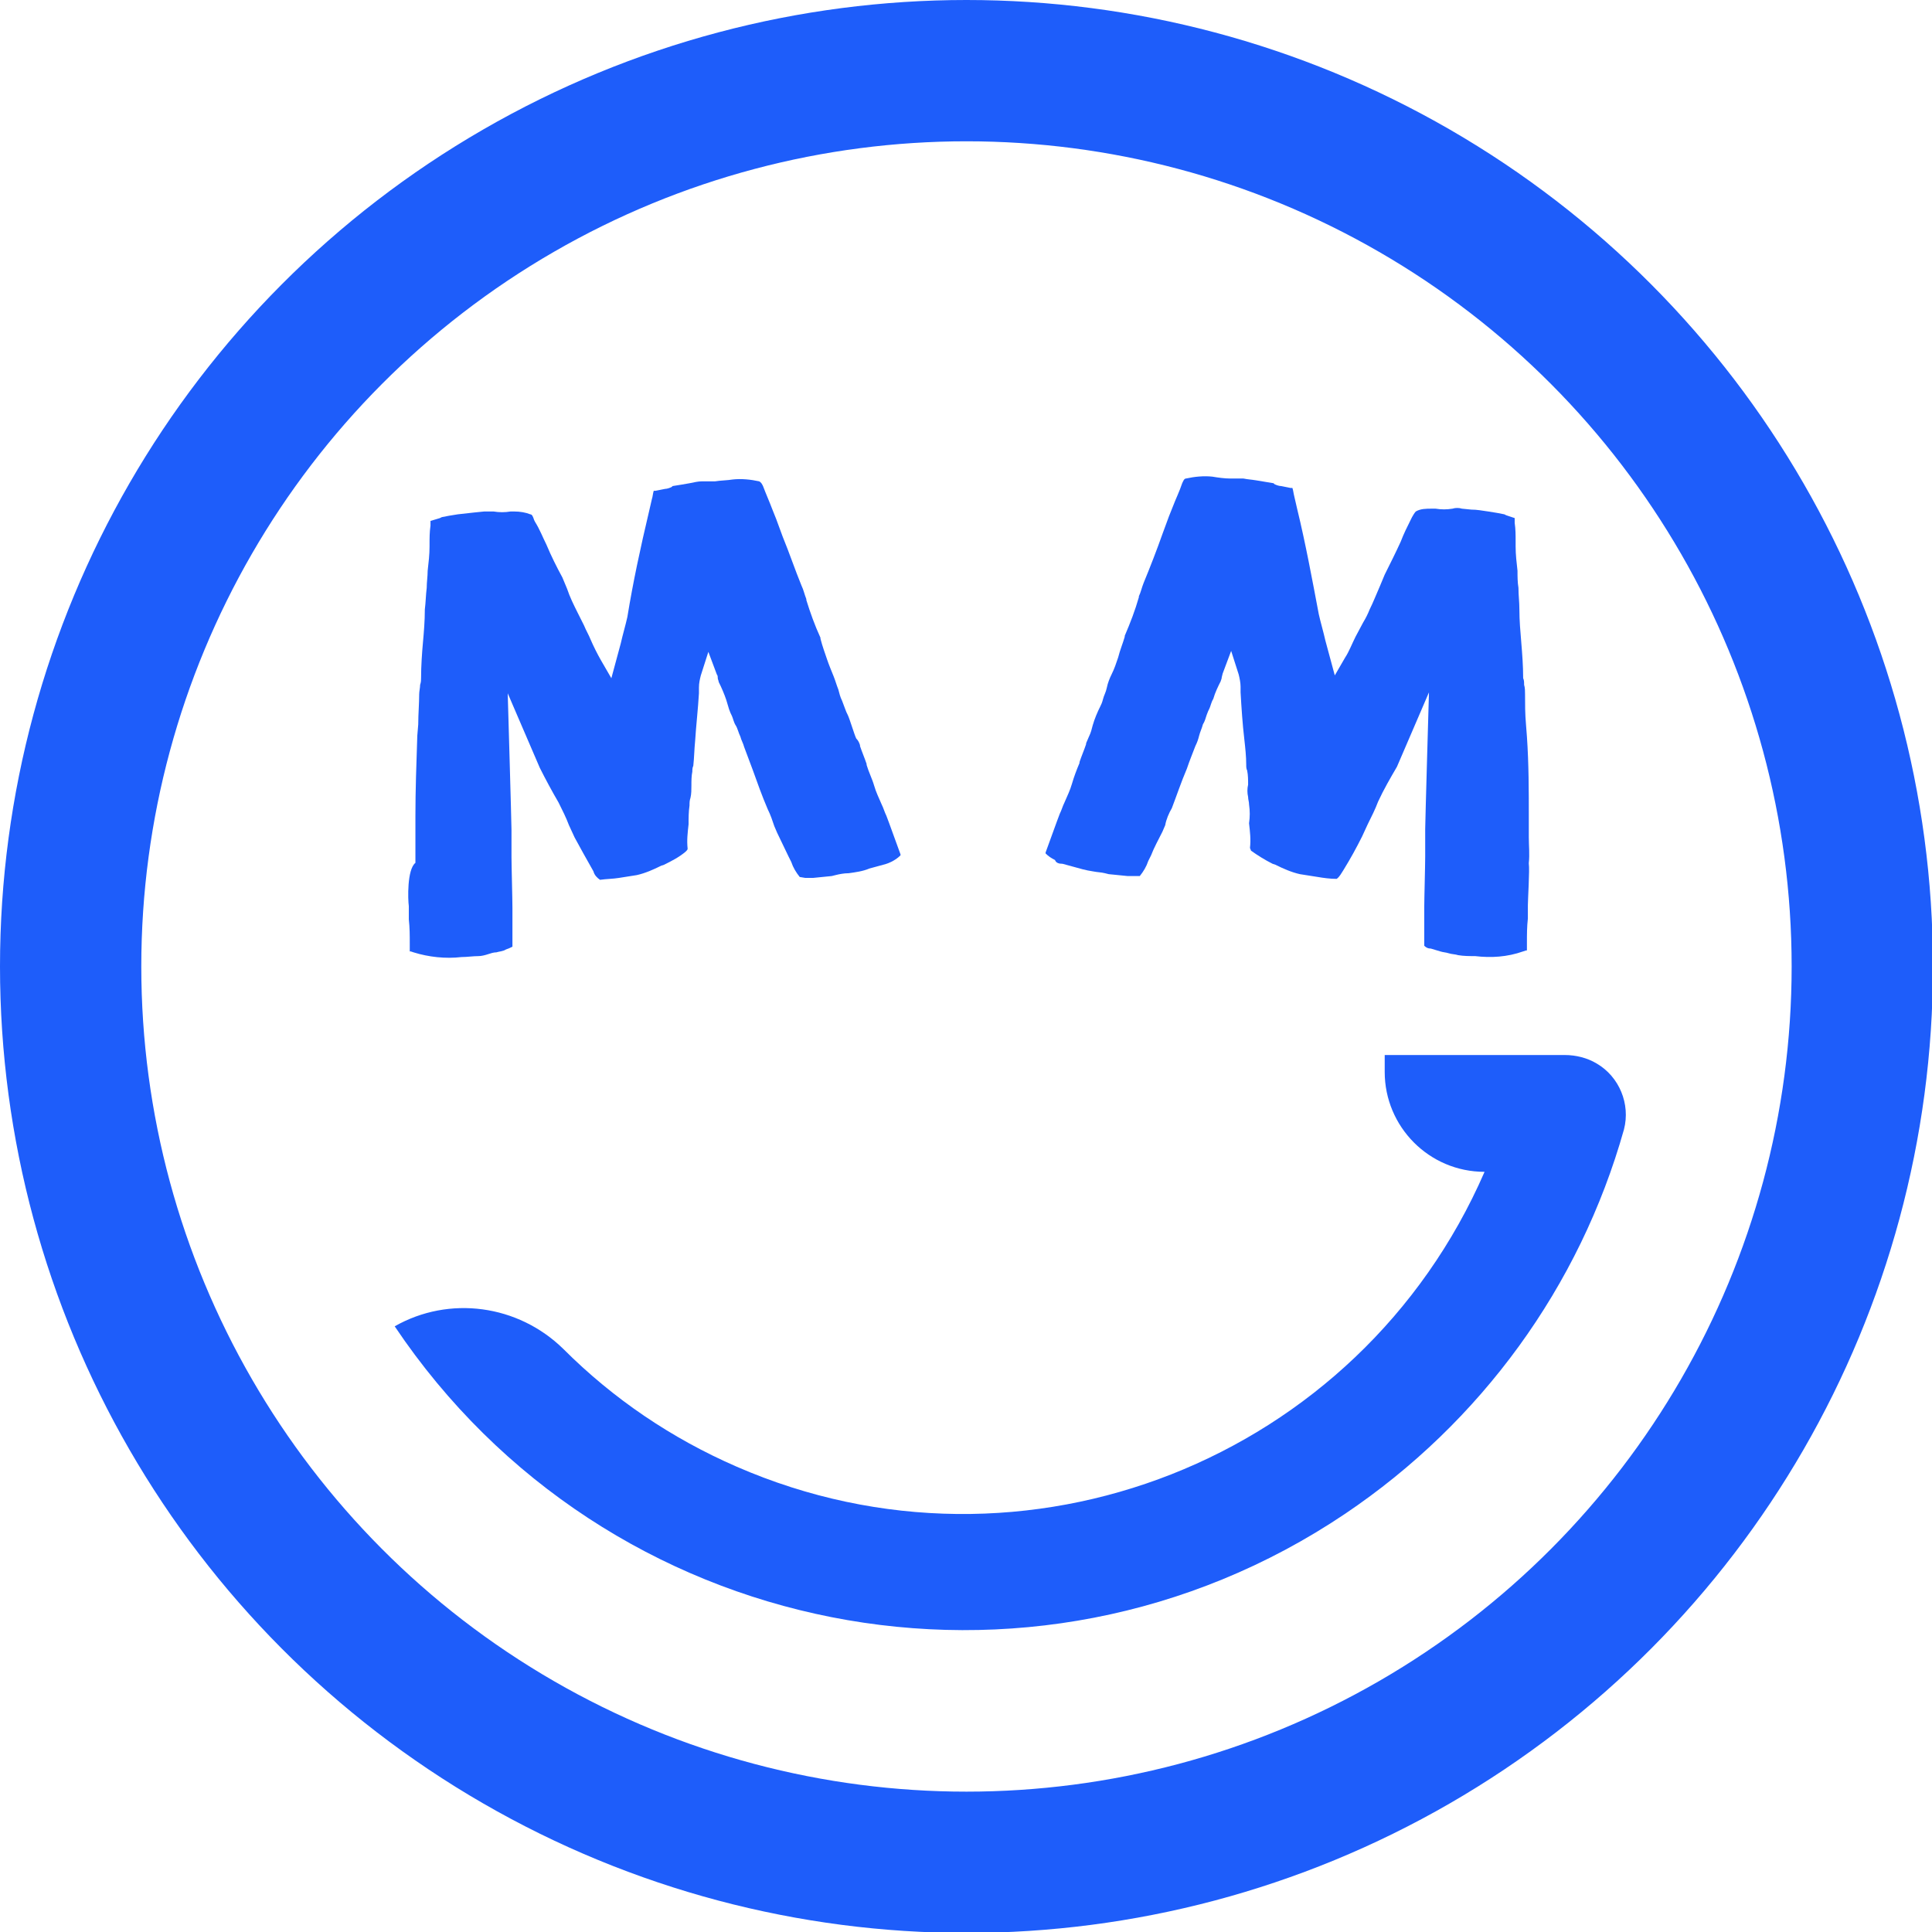 <?xml version="1.0" encoding="utf-8"?>
<!-- Generator: Adobe Illustrator 22.1.0, SVG Export Plug-In . SVG Version: 6.00 Build 0)  -->
<svg version="1.1" id="Layer_1" xmlns="http://www.w3.org/2000/svg" xmlns:xlink="http://www.w3.org/1999/xlink" x="0px" y="0px"
	 viewBox="0 0 205.1 205.1" style="enable-background:new 0 0 205.1 205.1;" xml:space="preserve">
<style type="text/css">
	.st0{fill:none;stroke:#1E5DFA;stroke-width:15;stroke-miterlimit:10;}
	.st1{fill:#1E5DFA;}
</style>
<title>Asset 2</title>
<g id="Layer_2_1_">
	<g id="Layer_1-2">
		<circle class="st0" cx="102.6" cy="102.6" r="95.1"/>
		<path class="st1" d="M43.4,96.2c0,0.5,0,0.9,0,1.4c0.1,0.9,0.1,1.7,0.1,2.6c0,0.2,0,0.5,0,0.8h0.1l0.3,0.1
			c1.6,0.5,3.4,0.7,5.1,0.5c0.6,0,1.2-0.1,1.8-0.1c0.3,0,0.7-0.1,1-0.2s0.6-0.2,0.9-0.2c0.3-0.1,0.7-0.1,1-0.3
			c0.3-0.1,0.5-0.2,0.7-0.3c0-0.2,0-0.4,0-0.6c0-0.3,0-0.6,0-0.9c0-0.2,0-0.3,0-0.5s0-0.4,0-0.6c0-0.5,0-1,0-1.5
			c0-1-0.1-4.5-0.1-5.4c0-0.5,0-1,0-1.5s0-0.9,0-1.4c0-0.7-0.4-14.5-0.4-14.5l3.4,7.9c0.6,1.2,1.3,2.5,2,3.7
			c0.4,0.8,0.8,1.6,1.1,2.4c0.2,0.4,0.4,0.9,0.6,1.3c0.6,1.1,1.2,2.2,2,3.6c0.1,0.4,0.4,0.7,0.7,0.9c0.7-0.1,1.4-0.1,2-0.2
			s1.3-0.2,1.9-0.3c0.9-0.2,1.8-0.6,2.6-1l0.3-0.1c0.8-0.4,1.6-0.8,2.3-1.4c0.1-0.1,0.2-0.2,0.2-0.3c-0.1-0.9,0-1.7,0.1-2.6
			c0-0.7,0-1.3,0.1-2c0-0.3,0-0.5,0.1-0.8c0.1-0.4,0.1-0.9,0.1-1.3c0-0.5,0-1,0.1-1.5c0-0.2,0-0.4,0.1-0.6c0.1-0.9,0.1-1.7,0.2-2.7
			c0.1-1.6,0.3-3.3,0.4-5c0-0.2,0-0.4,0-0.6c0-0.5,0.1-0.9,0.2-1.3l0.8-2.5l0.9,2.4c0.1,0.1,0.1,0.3,0.1,0.4s0.1,0.3,0.1,0.4
			c0.3,0.6,0.6,1.3,0.8,1.9c0.1,0.3,0.2,0.7,0.3,1s0.2,0.5,0.3,0.7s0.2,0.7,0.4,1s0.3,0.8,0.5,1.2c0.1,0.4,0.3,0.7,0.4,1.1
			c0.3,0.8,0.6,1.6,0.9,2.4c0.5,1.4,1,2.8,1.6,4.2c0.3,0.6,0.5,1.2,0.7,1.8l0.3,0.7c0.4,0.8,0.8,1.7,1.2,2.5l0.3,0.6
			c0.2,0.6,0.5,1.1,0.9,1.6l0.6,0.1c0.2,0,0.5,0,0.8,0l1-0.1l1-0.1l0.4-0.1c0.4-0.1,0.9-0.2,1.4-0.2c0.7-0.1,1.5-0.2,2.2-0.5
			c0.4-0.1,0.7-0.2,1.1-0.3c0.4-0.1,0.8-0.2,1.2-0.4c0.4-0.2,0.7-0.4,1-0.7v-0.1c-0.4-1.1-0.8-2.2-1.2-3.3l-0.3-0.8
			c-0.2-0.4-0.3-0.8-0.5-1.2c-0.3-0.7-0.6-1.3-0.8-2s-0.6-1.5-0.8-2.2v-0.1c-0.2-0.6-0.5-1.3-0.7-1.9v-0.1l0,0
			c-0.1-0.3-0.2-0.5-0.4-0.7c-0.2-0.4-0.7-2.1-0.9-2.5c-0.1-0.2-0.2-0.4-0.3-0.7s-0.2-0.5-0.3-0.8c-0.2-0.4-0.3-0.8-0.4-1.2
			c-0.2-0.5-0.3-0.9-0.5-1.4S88,70.6,87.8,70s-0.5-1.4-0.7-2.2v-0.1c-0.6-1.3-1.1-2.7-1.5-4v-0.1c-0.2-0.5-0.3-1-0.5-1.4
			c-0.7-1.7-1.3-3.5-2-5.2l-0.7-1.9l-0.4-1c-0.3-0.8-0.7-1.7-1-2.5c-0.1-0.2-0.2-0.4-0.4-0.5c-0.9-0.2-1.9-0.3-2.8-0.2
			c-0.6,0.1-1.3,0.1-1.9,0.2h-0.4c-0.3,0-0.5,0-0.8,0c-0.1,0-0.1,0-0.2,0c-0.4,0-0.8,0.1-1.3,0.2s-1.2,0.2-1.8,0.3l-0.1,0.1
			c-0.2,0.1-0.5,0.2-0.7,0.2l0,0l-1,0.2h-0.2c-0.1,0.3-0.1,0.6-0.2,0.9c-0.1,0.4-0.2,0.9-0.3,1.3c-0.9,3.8-1.7,7.5-2.3,11.2
			c-0.2,0.9-0.5,1.9-0.7,2.8l-1,3.7l-1.1-1.9c-0.4-0.7-0.8-1.5-1.1-2.2c-0.2-0.5-0.5-1-0.7-1.5L61.3,65c-0.4-0.8-0.8-1.6-1.1-2.5
			l-0.5-1.2c-0.6-1.1-1.2-2.3-1.7-3.5c-0.4-0.8-0.7-1.6-1.2-2.4l-0.1-0.2c-0.1-0.3-0.2-0.6-0.4-0.6c-0.5-0.2-1.1-0.3-1.7-0.3h-0.4
			c-0.6,0.1-1.2,0.1-1.8,0c-0.3,0-0.7,0-1,0l-1,0.1l-1.8,0.2c-0.7,0.1-1.2,0.2-1.7,0.3L46.7,55c-0.3,0.1-0.7,0.2-1,0.3
			c0,0.2,0,0.4,0,0.5c-0.1,0.7-0.1,1.3-0.1,2V58c0,0.9-0.1,1.7-0.2,2.6c0,0.6-0.1,1.2-0.1,1.8c-0.1,0.8-0.1,1.5-0.2,2.3
			c0,1.2-0.1,2.4-0.2,3.5s-0.2,2.5-0.2,3.8c0,0.2,0,0.4-0.1,0.7c0,0.3-0.1,0.7-0.1,1c0,1-0.1,2.1-0.1,3.2l-0.1,1.2
			c-0.1,3-0.2,5.8-0.2,8.5c0,0.7,0,1.5,0,2.2s0,1.8,0,2.7v0.1C43.2,92.3,43.3,95.5,43.4,96.2z"/>
		<path class="st1" d="M112.8,91.7c0.4,0.1,0.7,0.2,1.1,0.3c0.7,0.2,1.4,0.4,2.1,0.5c0.5,0.1,0.9,0.1,1.3,0.2l0.4,0.1l1,0.1l1,0.1
			c0.3,0,0.5,0,0.8,0l0.5,0c0.4-0.5,0.7-1,0.9-1.6c0.1-0.2,0.2-0.4,0.3-0.6c0.3-0.8,0.8-1.7,1.2-2.5l0.3-0.7
			c0.1-0.6,0.4-1.3,0.7-1.8c0.5-1.3,1-2.8,1.6-4.2c0.3-0.9,0.6-1.6,0.9-2.4c0.2-0.4,0.3-0.7,0.4-1.1s0.3-0.8,0.4-1.2
			c0.2-0.3,0.3-0.7,0.4-1s0.2-0.5,0.3-0.7s0.2-0.7,0.4-1c0.2-0.7,0.5-1.3,0.8-1.9c0-0.1,0.1-0.2,0.1-0.4l0.1-0.4l0.9-2.4l0.8,2.5
			c0.1,0.4,0.2,0.9,0.2,1.3c0,0.2,0,0.4,0,0.6c0.1,1.7,0.2,3.3,0.4,5c0.1,0.9,0.2,1.8,0.2,2.7c0,0.2,0,0.4,0.1,0.6
			c0.1,0.5,0.1,1,0.1,1.5c-0.1,0.4-0.1,0.9,0,1.3c0,0.3,0.1,0.5,0.1,0.8c0.1,0.7,0.1,1.3,0,2c0.1,0.9,0.2,1.7,0.1,2.6
			c0,0.1,0.1,0.2,0.1,0.3c0.7,0.5,1.5,1,2.3,1.4l0.3,0.1c0.8,0.4,1.7,0.8,2.6,1c0.6,0.1,1.3,0.2,1.9,0.3s1.3,0.2,2,0.2
			c0.3-0.2,0.5-0.6,0.7-0.9c0.8-1.3,1.4-2.4,2-3.6l0.6-1.3c0.4-0.8,0.8-1.6,1.1-2.4c0.6-1.3,1.3-2.5,2-3.7l3.4-7.9
			c0,0-0.4,13.8-0.4,14.5c0,0.4,0,0.9,0,1.4s0,1,0,1.5c0,1-0.1,4.5-0.1,5.4c0,0.5,0,1,0,1.5c0,0.2,0,0.4,0,0.6s0,0.3,0,0.5
			c0,0.3,0,0.6,0,0.9s0,0.4,0,0.6c0.2,0.2,0.4,0.3,0.7,0.3c0.3,0.1,0.7,0.2,1,0.3c0.3,0.1,0.6,0.1,0.9,0.2c0.3,0.1,0.7,0.1,1,0.2
			c0.6,0.1,1.2,0.1,1.8,0.1c1.7,0.2,3.4,0.1,5.1-0.5l0.3-0.1h0.1v-0.8c0-0.9,0-1.7,0.1-2.6c0-0.4,0-0.9,0-1.4c0-0.6,0.2-3.8,0.1-4.4
			v-0.1c0.1-0.9,0-1.8,0-2.7s0-1.5,0-2.2c0-2.7,0-5.6-0.2-8.5l-0.1-1.3c-0.1-1.1-0.1-2.2-0.1-3.2c0-0.3,0-0.7-0.1-1
			c0-0.3,0-0.5-0.1-0.7c0-1.3-0.1-2.6-0.2-3.8s-0.2-2.3-0.2-3.5c0-0.8-0.1-1.5-0.1-2.3c-0.1-0.6-0.1-1.2-0.1-1.8
			c-0.1-0.9-0.2-1.7-0.2-2.6v-0.5c0-0.7,0-1.3-0.1-2c0-0.2,0-0.4,0-0.5c-0.3-0.1-0.6-0.2-0.9-0.3l-0.2-0.1c-0.5-0.1-1-0.2-1.7-0.3
			s-1.2-0.2-1.8-0.2l-1-0.1c-0.3-0.1-0.7-0.1-1,0c-0.6,0.1-1.2,0.1-1.8,0H152c-0.6,0-1.2,0-1.7,0.3c-0.1,0.1-0.3,0.4-0.4,0.6
			l-0.1,0.2c-0.4,0.8-0.8,1.6-1.1,2.4c-0.5,1.1-1.1,2.3-1.7,3.5l-0.5,1.2c-0.4,0.9-0.7,1.7-1.1,2.5c-0.2,0.5-0.4,0.9-0.7,1.4
			l-0.8,1.5c-0.4,0.8-0.7,1.6-1.1,2.2l-1.1,1.9l-1-3.7c-0.2-0.9-0.5-1.9-0.7-2.8c-0.7-3.7-1.4-7.5-2.3-11.2
			c-0.1-0.4-0.2-0.9-0.3-1.3s-0.1-0.6-0.2-0.9H137l-1-0.2l0,0c-0.2,0-0.5-0.1-0.7-0.2l-0.1-0.1c-0.6-0.1-1.2-0.2-1.8-0.3
			s-0.9-0.1-1.4-0.2c-0.1,0-0.1,0-0.2,0c-0.3,0-0.5,0-0.8,0h-0.4c-0.6,0-1.3-0.1-1.9-0.2c-0.9-0.1-1.9,0-2.8,0.2
			c-0.2,0-0.3,0.3-0.4,0.5c-0.3,0.9-0.7,1.7-1,2.5l-0.4,1l-0.7,1.9c-0.6,1.7-1.3,3.5-2,5.2c-0.2,0.5-0.3,1-0.5,1.4v0.1
			c-0.4,1.4-0.9,2.7-1.5,4.1v0.1c-0.2,0.7-0.5,1.4-0.7,2.2c-0.2,0.6-0.4,1.2-0.7,1.8c-0.2,0.4-0.4,0.9-0.5,1.4s-0.3,0.8-0.4,1.2
			s-0.2,0.6-0.3,0.8c-0.3,0.6-0.6,1.3-0.8,2c-0.1,0.4-0.2,0.8-0.4,1.2c-0.1,0.2-0.2,0.5-0.3,0.7l0,0V79c-0.2,0.6-0.5,1.3-0.7,1.9V81
			c-0.3,0.7-0.6,1.5-0.8,2.2s-0.5,1.3-0.8,2c-0.2,0.4-0.3,0.8-0.5,1.2l-0.3,0.8c-0.4,1.1-0.8,2.2-1.2,3.3v0.1c0.3,0.3,0.6,0.5,1,0.7
			C112.1,91.6,112.4,91.7,112.8,91.7z"/>
		<path class="st1" d="M169.5,112.9c-1-0.6-2.2-0.9-3.4-0.9H147v1.8c0,5.8,4.7,10.6,10.6,10.6l0,0c-13.3,30.6-48.9,44.6-79.4,31.3
			c-6.9-3-13.1-7.2-18.4-12.5c-4.8-4.7-12.1-5.7-17.9-2.4l0,0c22.4,33.4,67.6,42.3,100.9,19.9c14.4-9.7,24.9-24.1,29.6-40.8
			C173.1,117.2,171.9,114.3,169.5,112.9z"/>
	</g>
</g>
</svg>
